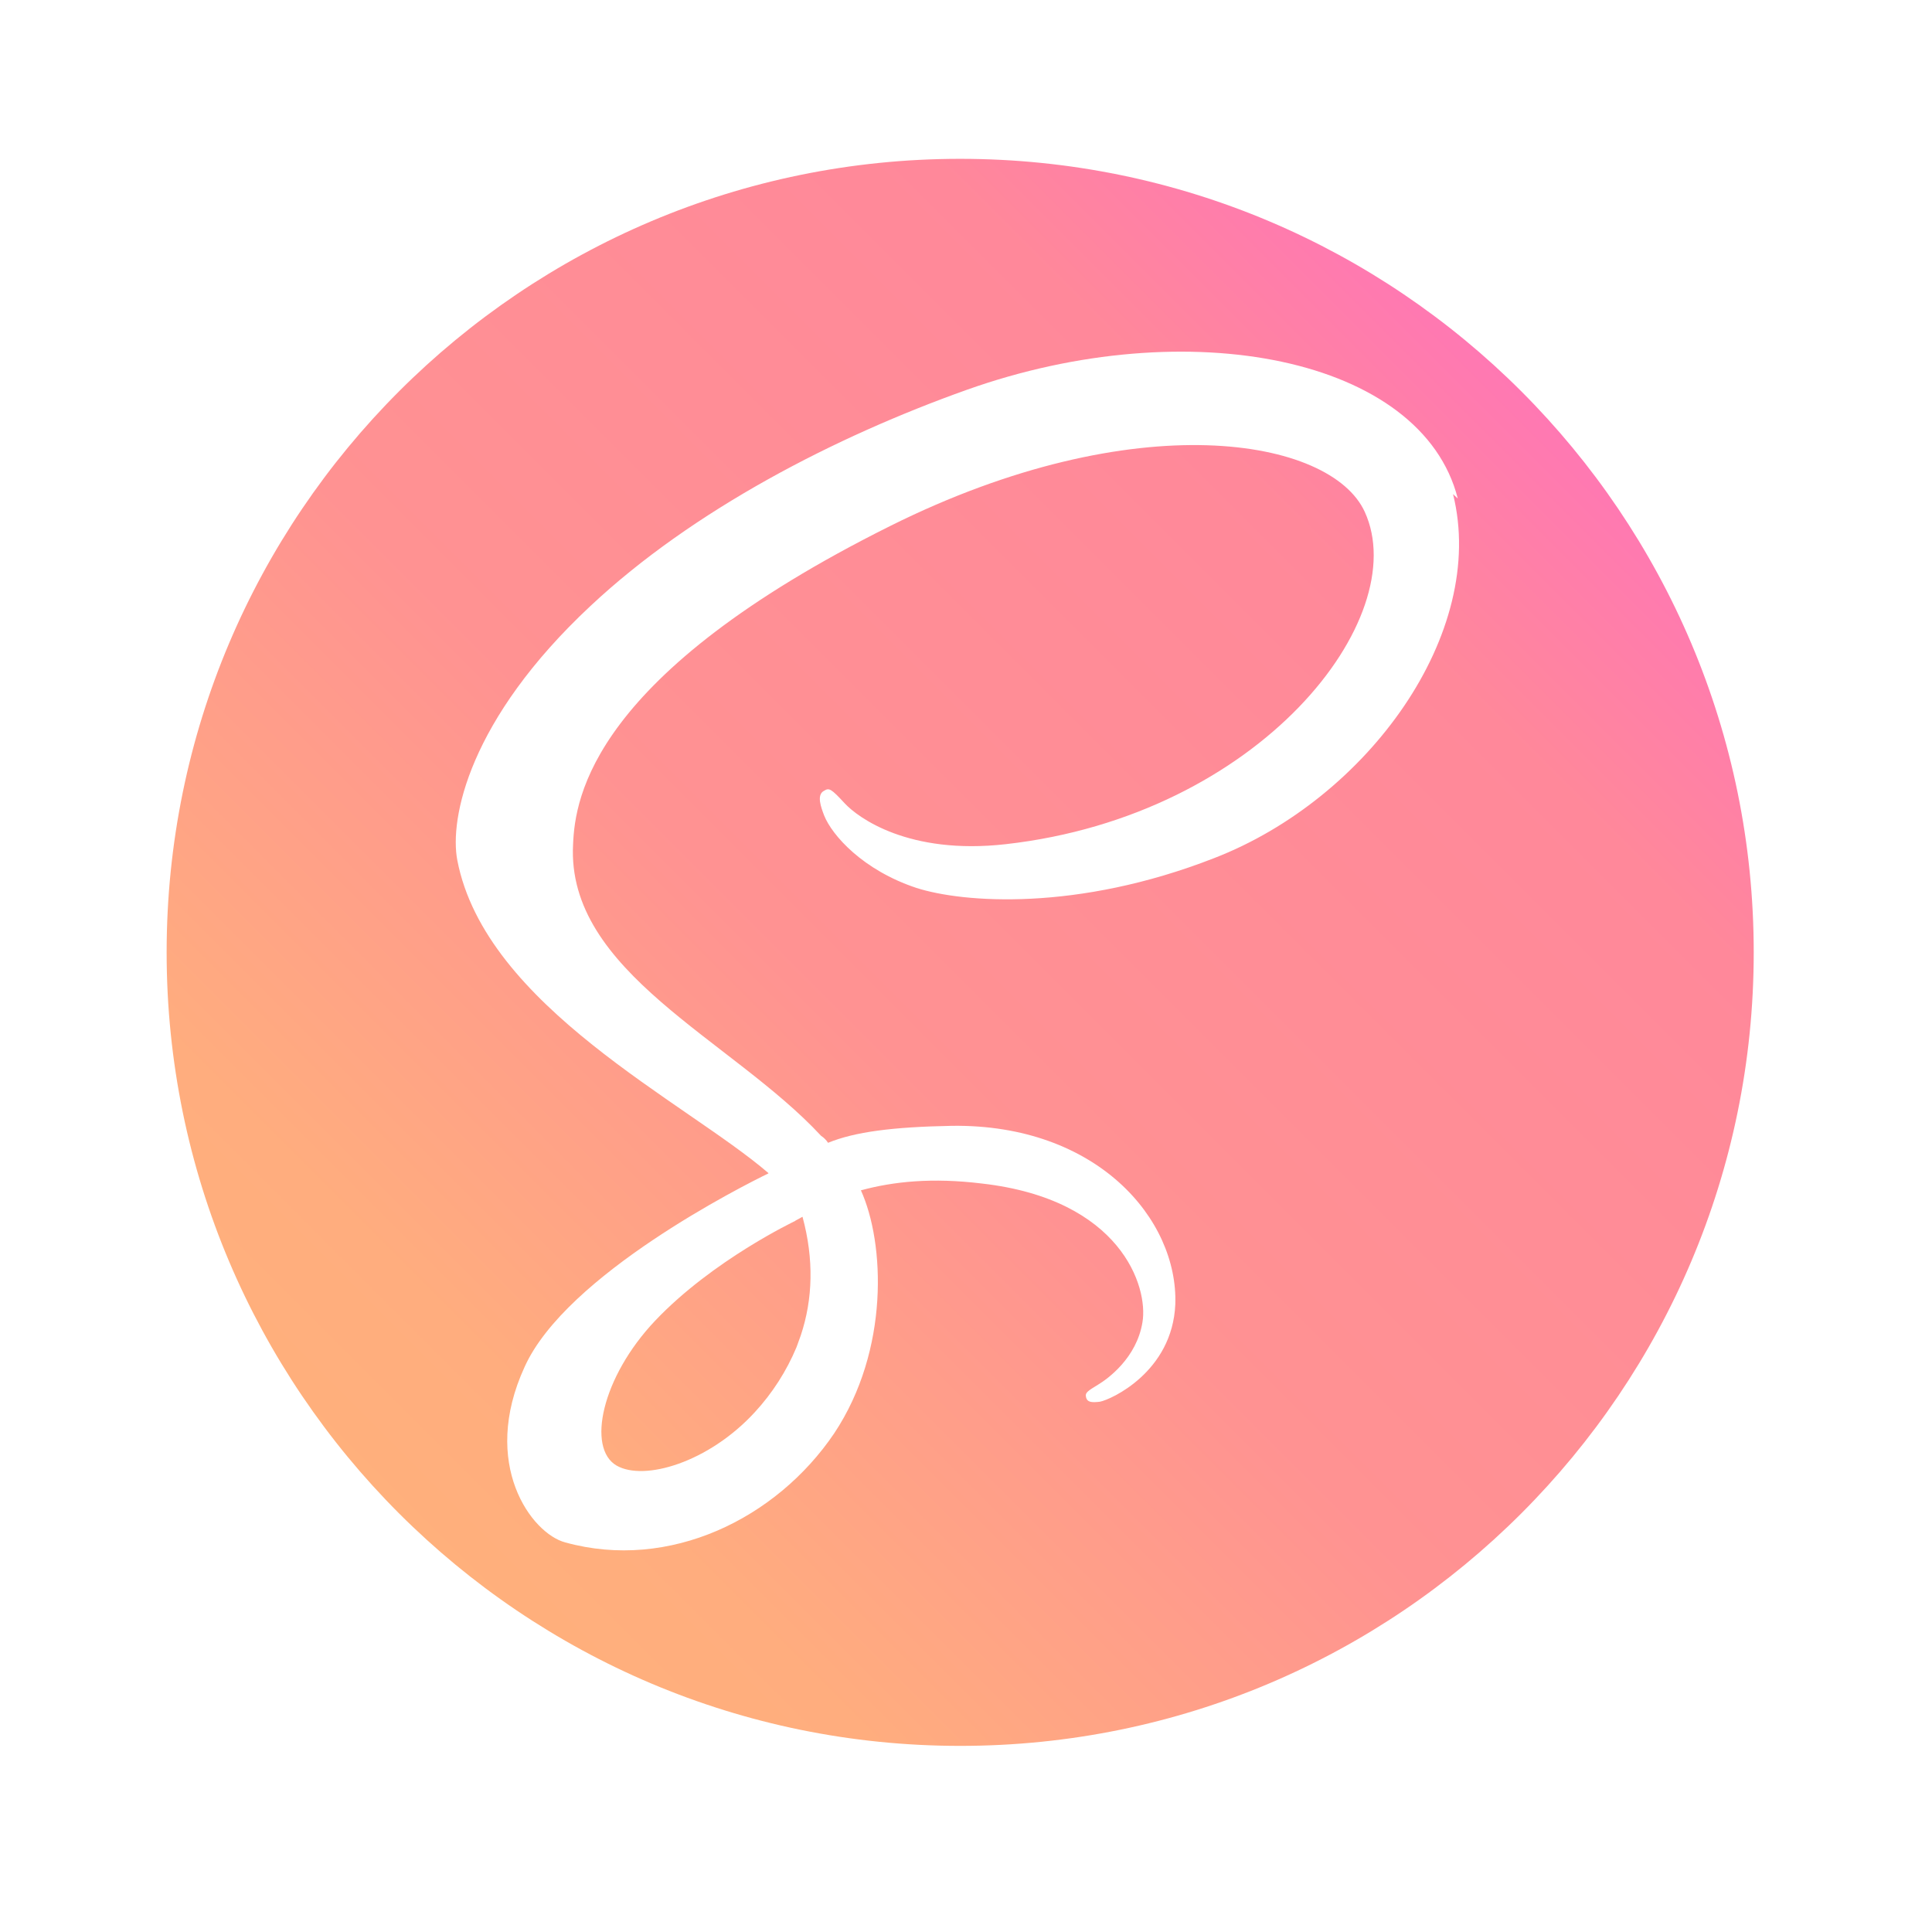 <svg width="80" height="79" viewBox="0 0 80 79" fill="none" xmlns="http://www.w3.org/2000/svg">
<path d="M39.759 6.577C57.903 6.577 72.618 21.291 72.618 39.436C72.618 57.581 57.903 72.295 39.759 72.295C21.614 72.295 6.9 57.581 6.9 39.436C6.9 21.291 21.614 6.577 39.759 6.577ZM33.23 50.385C33.709 52.149 33.657 53.799 33.161 55.29L32.983 55.783C32.568 56.777 31.982 57.69 31.252 58.481C29.339 60.561 26.671 61.346 25.528 60.686C24.295 59.966 24.91 57.032 27.128 54.689C29.513 52.175 32.931 50.556 32.931 50.556V50.549L33.23 50.385ZM60.364 20.644C58.879 14.805 49.202 12.883 40.041 16.139C34.6 18.075 28.695 21.117 24.456 25.087C19.409 29.799 18.608 33.906 18.936 35.621C20.103 41.677 28.403 45.636 31.817 48.574V48.59C30.808 49.08 23.444 52.777 21.723 56.602C19.873 60.627 22.012 63.505 23.408 63.87C27.723 65.063 32.155 62.884 34.541 59.355C36.838 55.902 36.637 51.469 35.648 49.29C37.005 48.922 38.602 48.758 40.656 49.008C46.409 49.662 47.559 53.279 47.306 54.758C47.063 56.233 45.874 57.094 45.463 57.341C45.049 57.591 44.927 57.673 44.967 57.837C45.01 58.08 45.217 58.08 45.542 58.044C45.995 57.962 48.545 56.812 48.667 54.012C48.788 50.483 45.42 46.543 39.423 46.619C36.959 46.665 35.395 46.869 34.288 47.322C34.213 47.206 34.114 47.108 33.999 47.033C30.302 43.047 23.441 40.254 23.73 34.957C23.812 33.025 24.509 27.936 36.874 21.774C47.02 16.721 55.114 18.121 56.513 21.199C58.518 25.589 52.196 33.768 41.642 34.957C37.616 35.411 35.523 33.85 34.984 33.272C34.413 32.654 34.334 32.615 34.127 32.743C33.795 32.907 34.002 33.439 34.127 33.771C34.455 34.589 35.727 36.032 37.948 36.768C39.877 37.386 44.599 37.75 50.27 35.536C56.635 33.075 61.603 26.21 60.167 20.46L60.364 20.644Z" fill="url(#paint0_linear_62_243)"/>
<defs>
<linearGradient id="paint0_linear_62_243" x1="72.752" y1="6.443" x2="6.766" y2="72.429" gradientUnits="userSpaceOnUse">
<stop stop-color="#FF63D3"/>
<stop offset="0.26" stop-color="#FF889A"/>
<stop offset="0.552" stop-color="#FF9292"/>
<stop offset="0.776" stop-color="#FFAD7E"/>
<stop offset="1" stop-color="#FFB578"/>
</linearGradient>
</defs>
</svg>
